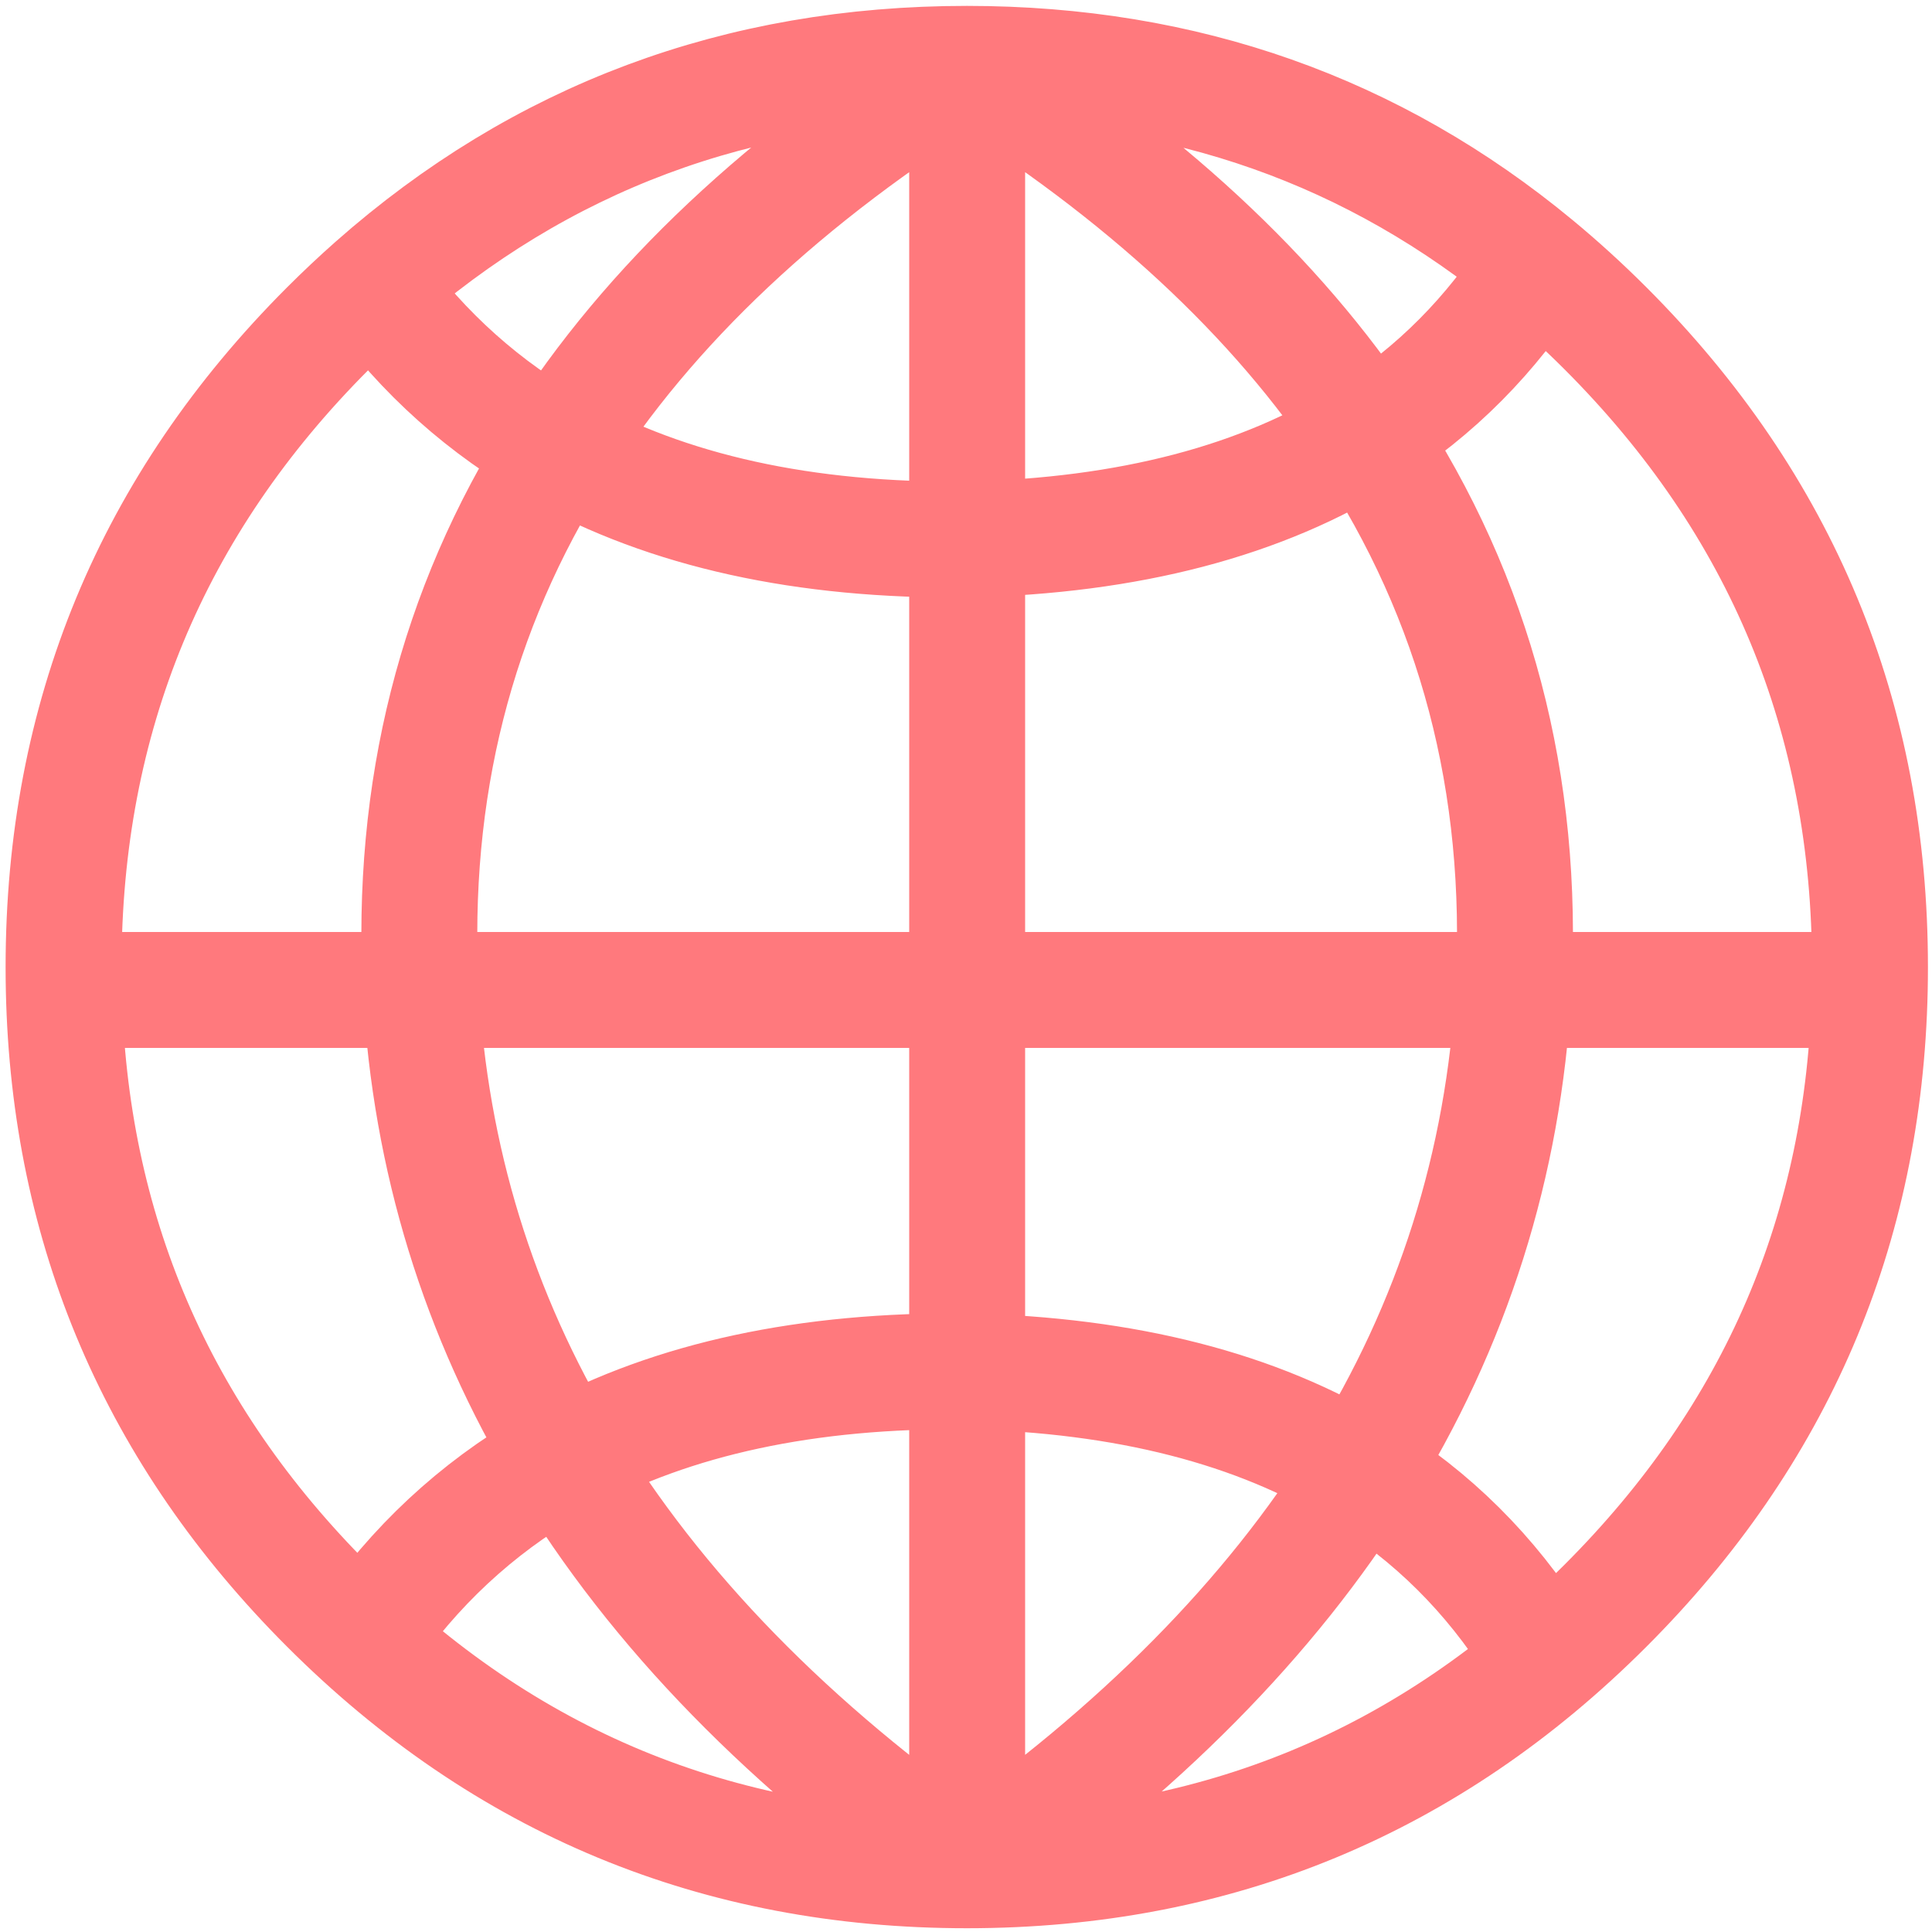 
<svg xmlns="http://www.w3.org/2000/svg" version="1.1" xmlns:xlink="http://www.w3.org/1999/xlink" preserveAspectRatio="none" x="0px" y="0px" width="1000px" height="1000px" viewBox="0 0 1000 1000">
<defs/>

<g id="world">
<g>
<g>
<path stroke="#FF797D" stroke-width="60" stroke-linejoin="round" stroke-linecap="round" fill="none" d="
M 500.6 33.05
L 500.6 33.2
Q 636.864 117.654 707.65 224.975 760.737 191.387 794.95 137.1 669.337 33.112 500.6 33.05 500.501 33.05 500.4 33.05 323.221 33.05 193.5 147.65 232.113 200.863 288.65 232.575 359.534 120.631 500.6 33.2
L 500.6 279.25
Q 626.288 276.422 707.65 224.975 791.791 352.532 783.4 512.4
L 967.775 512.4
Q 967.9 506.501 967.9 500.55 967.9 306.9 831 169.95 813.446 152.396 794.95 137.1
M 783.4 512.4
Q 775.738 647.678 704.4 762.05 759.69 795.998 794.95 851.95
M 967.775 512.4
Q 963.693 698.407 831 831.1 694.171 967.979 500.6 968.05 500.501 968.05 500.4 968.05 306.75 968.05 169.8 831.1 37.107 698.407 33.025 512.4 32.9 506.501 32.9 500.55 32.9 306.9 169.8 169.95 181.448 158.306 193.5 147.65
M 217.8 512.4
Q 225.204 643.245 292.2 754.525 376.744 708.562 500.6 709.8
L 500.6 512.4 217.8 512.4
Q 209.667 357.275 288.65 232.575 374.136 280.5 500.6 279.25
L 500.6 512.4 783.4 512.4
M 33.025 512.4
L 217.8 512.4
M 500.6 709.8
Q 623.782 712.558 704.4 762.05 633.726 875.302 500.6 968.05 363.058 872.234 292.2 754.525 233.318 786.517 193.5 841.4
M 500.6 709.8
L 500.6 968.05"/>
</g>
</g>
</g>
</svg>
